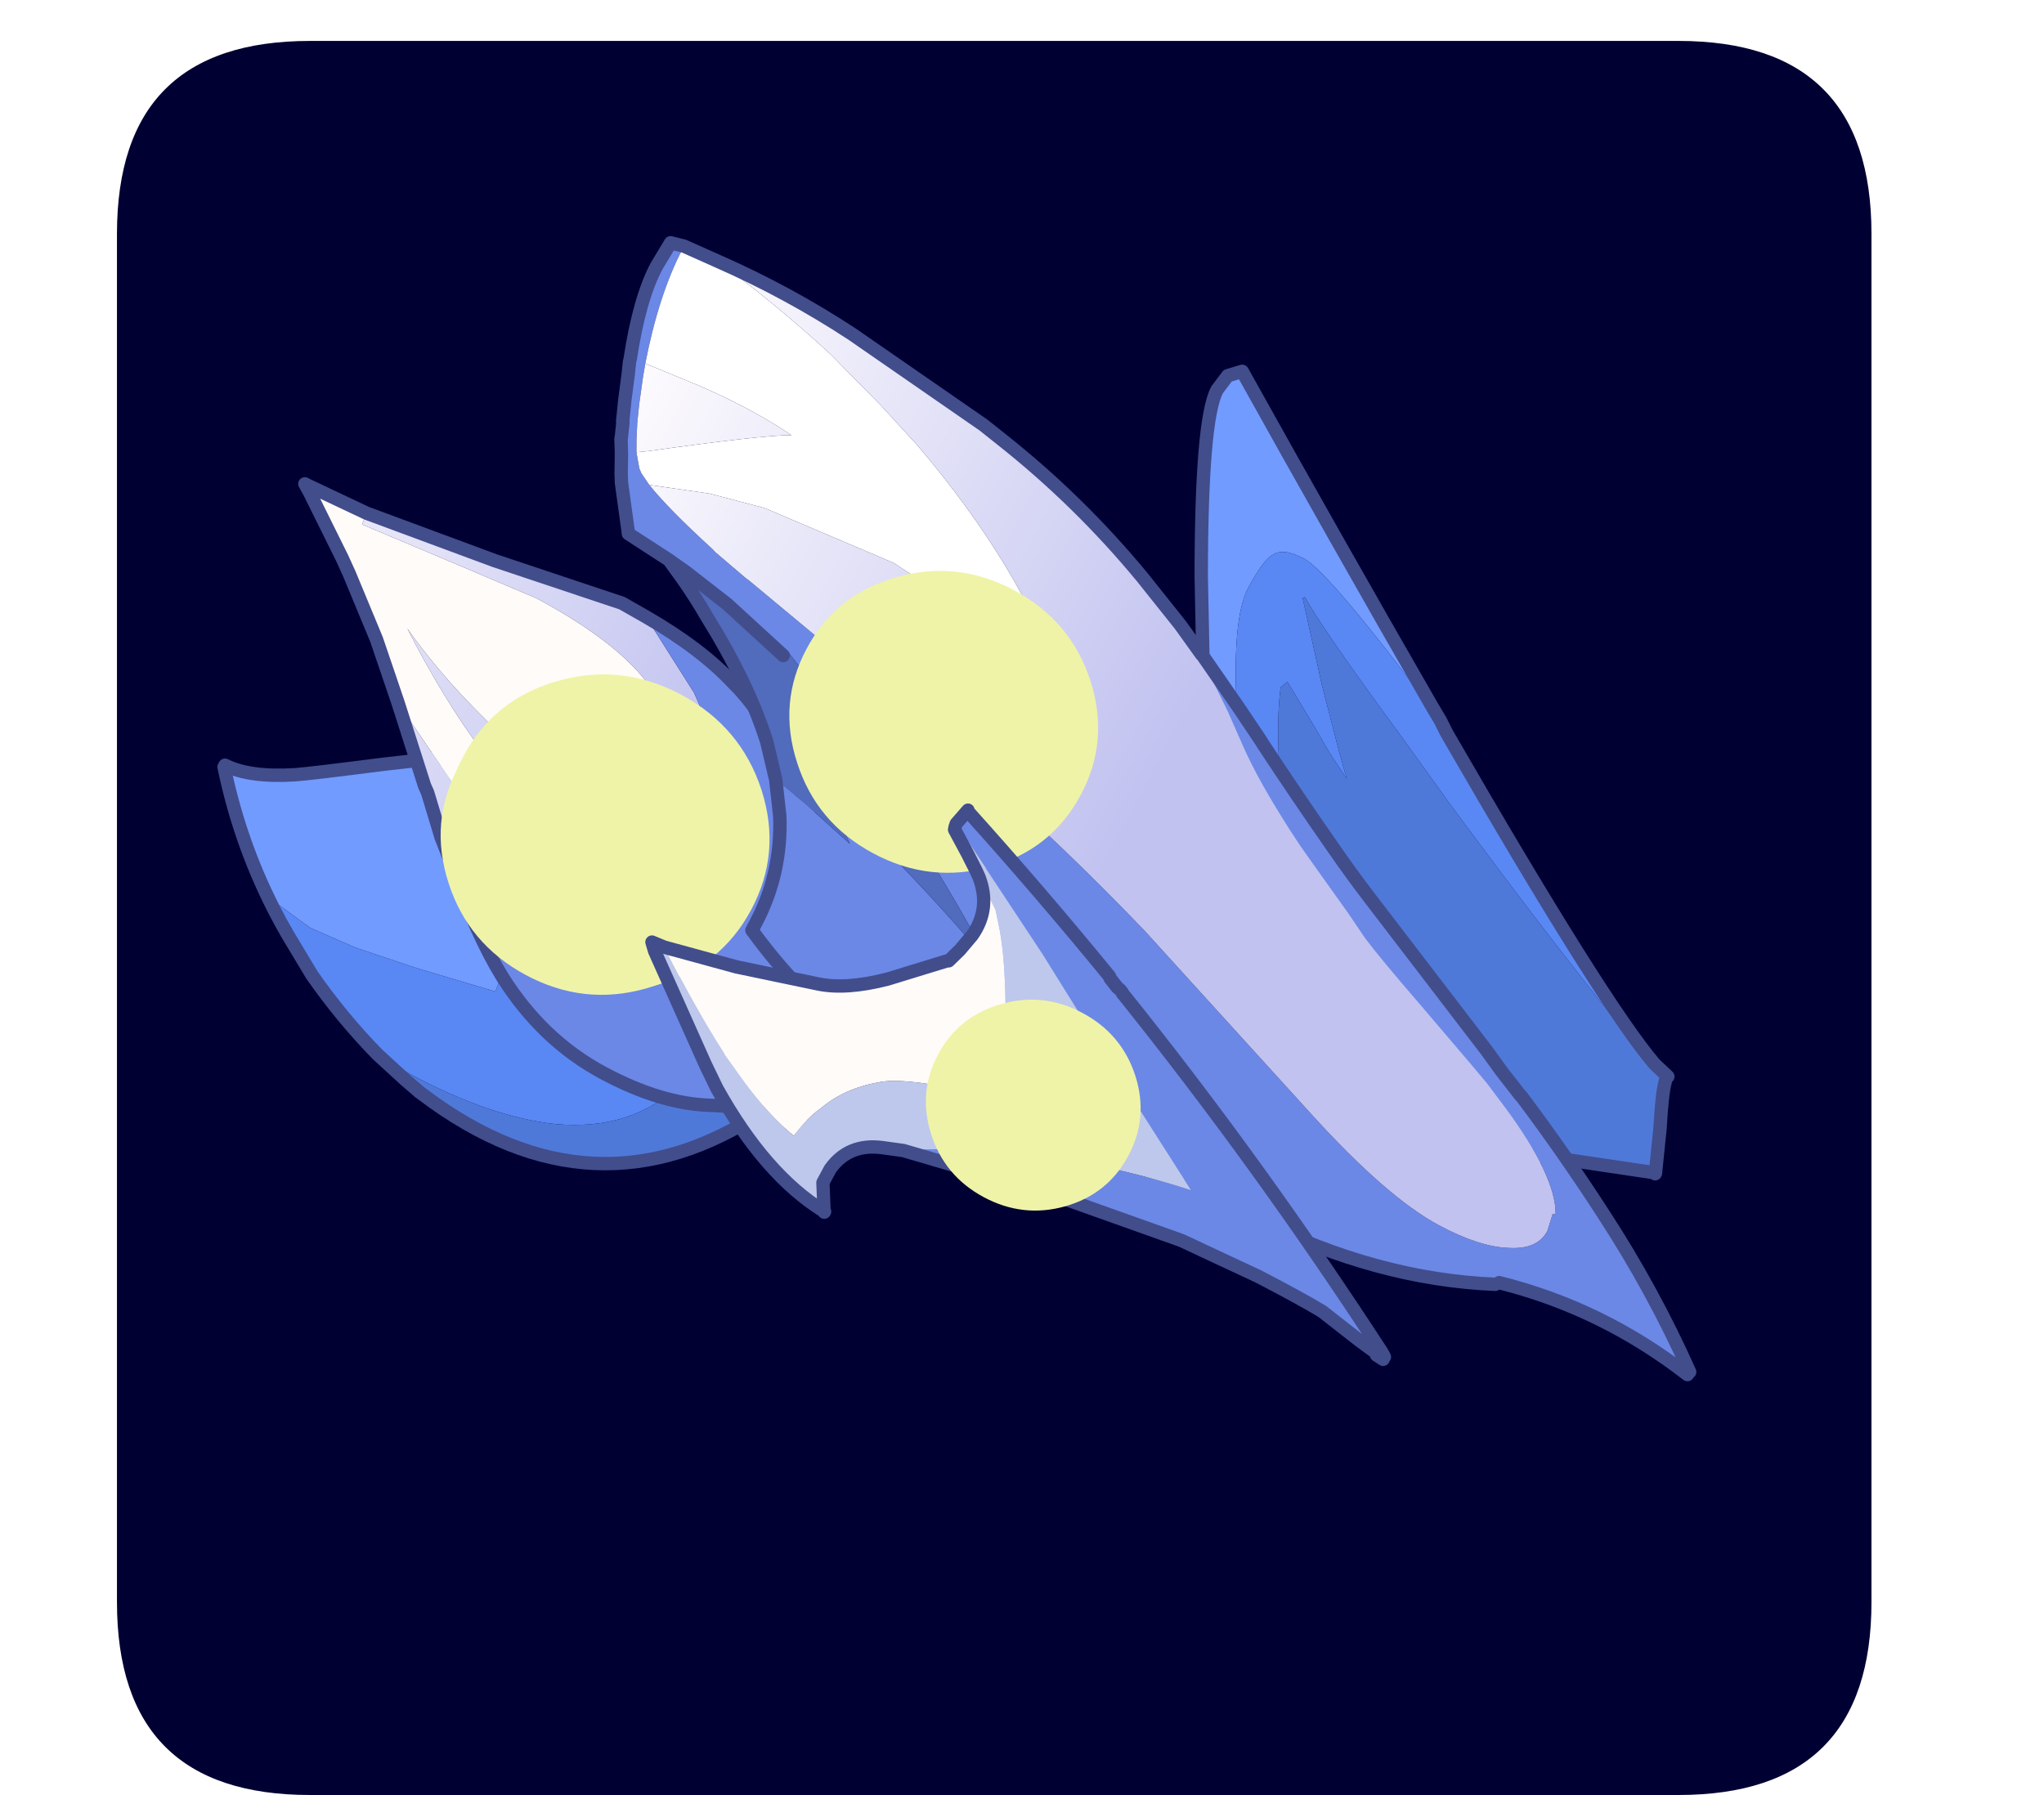 <?xml version="1.0" encoding="UTF-8" standalone="no"?>
<svg xmlns:ffdec="https://www.free-decompiler.com/flash" xmlns:xlink="http://www.w3.org/1999/xlink" ffdec:objectType="frame" height="30.7px" width="34.95px" xmlns="http://www.w3.org/2000/svg">
  <g transform="matrix(1.0, 0.0, 0.0, 1.0, 2.0, 0.7)">
    <use ffdec:characterId="1" height="30.0" transform="matrix(1.0, 0.0, 0.0, 1.0, 0.0, 0.0)" width="30.0" xlink:href="#shape0"/>
    <use ffdec:characterId="11" height="30.7" transform="matrix(1.0, 0.0, 0.0, 1.0, -2.0, -0.7)" width="34.95" xlink:href="#sprite0"/>
  </g>
  <defs>
    <g id="shape0" transform="matrix(1.0, 0.0, 0.0, 1.0, 0.0, 0.0)">
      <path d="M0.0 0.0 L30.0 0.0 30.0 30.0 0.0 30.0 0.0 0.0" fill="#33cc66" fill-opacity="0.0" fill-rule="evenodd" stroke="none"/>
    </g>
    <g id="sprite0" transform="matrix(1.0, 0.0, 0.0, 1.0, 2.0, 0.8)">
      <use ffdec:characterId="2" height="30.0" transform="matrix(1.0, 0.0, 0.0, 1.0, 0.0, -0.1)" width="30.0" xlink:href="#shape1"/>
      <filter id="filter4">
        <feColorMatrix in="SourceGraphic" result="filterResult16" type="matrix" values="0 0 0 0 0.4,0 0 0 0 1.0,0 0 0 0 1.0,0 0 0 1 0"/>
        <feConvolveMatrix divisor="4.0" in="filterResult16" kernelMatrix="1 1 1 1" order="2 2" result="filterResult17"/>
        <feComposite in="SourceGraphic" in2="filterResult17" operator="over" result="filterResult18"/>
      </filter>
      <use ffdec:characterId="10" filter="url(#filter4)" height="234.3" transform="matrix(0.101, -0.021, 0.021, 0.101, -2.008, 5.444)" width="297.45" xlink:href="#sprite1"/>
    </g>
    <g id="shape1" transform="matrix(1.0, 0.0, 0.0, 1.0, 0.0, 0.1)">
      <path d="M3.3 -0.1 L26.7 -0.1 Q30.0 -0.1 30.0 3.2 L30.0 26.6 Q30.0 29.9 26.7 29.9 L3.3 29.9 Q0.0 29.9 0.0 26.6 L0.0 3.2 Q0.0 -0.1 3.3 -0.1" fill="#000033" fill-rule="evenodd" stroke="none"/>
    </g>
    <g id="sprite1" transform="matrix(1.0, 0.0, 0.0, 1.0, 60.5, 7.2)">
      <use ffdec:characterId="3" height="27.3" transform="matrix(1.7, 1.425, -1.425, 1.7, -21.589, 44.758)" width="48.7" xlink:href="#shape2"/>
      <use ffdec:characterId="4" height="32.6" transform="matrix(1.7, 1.425, -1.425, 1.7, -10.322, 15.128)" width="57.35" xlink:href="#shape3"/>
      <filter id="filter0">
        <feColorMatrix in="SourceGraphic" result="filterResult0" type="matrix" values="0 0 0 0 1.0,0 0 0 0 1.0,0 0 0 0 0.0,0 0 0 1 0"/>
        <feConvolveMatrix divisor="25.0" in="filterResult0" kernelMatrix="1 1 1 1 1 1 1 1 1 1 1 1 1 1 1 1 1 1 1 1 1 1 1 1 1" order="5 5" result="filterResult1"/>
        <feComposite in="SourceGraphic" in2="filterResult1" operator="over" result="filterResult2"/>
        <feConvolveMatrix divisor="625.0" in="filterResult2" kernelMatrix="1 1 1 1 1 1 1 1 1 1 1 1 1 1 1 1 1 1 1 1 1 1 1 1 1 1 1 1 1 1 1 1 1 1 1 1 1 1 1 1 1 1 1 1 1 1 1 1 1 1 1 1 1 1 1 1 1 1 1 1 1 1 1 1 1 1 1 1 1 1 1 1 1 1 1 1 1 1 1 1 1 1 1 1 1 1 1 1 1 1 1 1 1 1 1 1 1 1 1 1 1 1 1 1 1 1 1 1 1 1 1 1 1 1 1 1 1 1 1 1 1 1 1 1 1 1 1 1 1 1 1 1 1 1 1 1 1 1 1 1 1 1 1 1 1 1 1 1 1 1 1 1 1 1 1 1 1 1 1 1 1 1 1 1 1 1 1 1 1 1 1 1 1 1 1 1 1 1 1 1 1 1 1 1 1 1 1 1 1 1 1 1 1 1 1 1 1 1 1 1 1 1 1 1 1 1 1 1 1 1 1 1 1 1 1 1 1 1 1 1 1 1 1 1 1 1 1 1 1 1 1 1 1 1 1 1 1 1 1 1 1 1 1 1 1 1 1 1 1 1 1 1 1 1 1 1 1 1 1 1 1 1 1 1 1 1 1 1 1 1 1 1 1 1 1 1 1 1 1 1 1 1 1 1 1 1 1 1 1 1 1 1 1 1 1 1 1 1 1 1 1 1 1 1 1 1 1 1 1 1 1 1 1 1 1 1 1 1 1 1 1 1 1 1 1 1 1 1 1 1 1 1 1 1 1 1 1 1 1 1 1 1 1 1 1 1 1 1 1 1 1 1 1 1 1 1 1 1 1 1 1 1 1 1 1 1 1 1 1 1 1 1 1 1 1 1 1 1 1 1 1 1 1 1 1 1 1 1 1 1 1 1 1 1 1 1 1 1 1 1 1 1 1 1 1 1 1 1 1 1 1 1 1 1 1 1 1 1 1 1 1 1 1 1 1 1 1 1 1 1 1 1 1 1 1 1 1 1 1 1 1 1 1 1 1 1 1 1 1 1 1 1 1 1 1 1 1 1 1 1 1 1 1 1 1 1 1 1 1 1 1 1 1 1 1 1 1 1 1 1 1 1 1 1 1 1 1 1 1 1 1 1 1 1 1 1 1 1 1 1 1 1 1 1 1 1 1 1 1 1 1 1 1 1 1 1 1 1 1 1 1 1 1 1 1 1 1 1 1 1 1 1 1 1 1 1 1 1 1 1 1 1 1 1 1 1 1 1 1 1 1 1 1 1 1 1 1 1 1 1 1 1 1 1 1 1 1 1 1 1 1 1 1 1 1 1 1 1 1 1 1 1 1 1 1 1 1 1 1 1 1 1 1 1 1 1 1 1 1 1 1 1 1 1 1 1 1 1 1 1 1 1 1 1 1 1 1 1 1 1 1 1 1 1 1" order="25 25" result="filterResult3"/>
      </filter>
      <use ffdec:characterId="6" filter="url(#filter0)" height="46.4" style="mix-blend-mode: overlay" transform="matrix(-0.858, -0.719, -0.719, 0.858, 59.75, 86.7)" width="48.3" xlink:href="#sprite2"/>
      <filter id="filter1">
        <feColorMatrix in="SourceGraphic" result="filterResult4" type="matrix" values="0 0 0 0 1.0,0 0 0 0 1.0,0 0 0 0 0.0,0 0 0 1 0"/>
        <feConvolveMatrix divisor="25.0" in="filterResult4" kernelMatrix="1 1 1 1 1 1 1 1 1 1 1 1 1 1 1 1 1 1 1 1 1 1 1 1 1" order="5 5" result="filterResult5"/>
        <feComposite in="SourceGraphic" in2="filterResult5" operator="over" result="filterResult6"/>
        <feConvolveMatrix divisor="625.0" in="filterResult6" kernelMatrix="1 1 1 1 1 1 1 1 1 1 1 1 1 1 1 1 1 1 1 1 1 1 1 1 1 1 1 1 1 1 1 1 1 1 1 1 1 1 1 1 1 1 1 1 1 1 1 1 1 1 1 1 1 1 1 1 1 1 1 1 1 1 1 1 1 1 1 1 1 1 1 1 1 1 1 1 1 1 1 1 1 1 1 1 1 1 1 1 1 1 1 1 1 1 1 1 1 1 1 1 1 1 1 1 1 1 1 1 1 1 1 1 1 1 1 1 1 1 1 1 1 1 1 1 1 1 1 1 1 1 1 1 1 1 1 1 1 1 1 1 1 1 1 1 1 1 1 1 1 1 1 1 1 1 1 1 1 1 1 1 1 1 1 1 1 1 1 1 1 1 1 1 1 1 1 1 1 1 1 1 1 1 1 1 1 1 1 1 1 1 1 1 1 1 1 1 1 1 1 1 1 1 1 1 1 1 1 1 1 1 1 1 1 1 1 1 1 1 1 1 1 1 1 1 1 1 1 1 1 1 1 1 1 1 1 1 1 1 1 1 1 1 1 1 1 1 1 1 1 1 1 1 1 1 1 1 1 1 1 1 1 1 1 1 1 1 1 1 1 1 1 1 1 1 1 1 1 1 1 1 1 1 1 1 1 1 1 1 1 1 1 1 1 1 1 1 1 1 1 1 1 1 1 1 1 1 1 1 1 1 1 1 1 1 1 1 1 1 1 1 1 1 1 1 1 1 1 1 1 1 1 1 1 1 1 1 1 1 1 1 1 1 1 1 1 1 1 1 1 1 1 1 1 1 1 1 1 1 1 1 1 1 1 1 1 1 1 1 1 1 1 1 1 1 1 1 1 1 1 1 1 1 1 1 1 1 1 1 1 1 1 1 1 1 1 1 1 1 1 1 1 1 1 1 1 1 1 1 1 1 1 1 1 1 1 1 1 1 1 1 1 1 1 1 1 1 1 1 1 1 1 1 1 1 1 1 1 1 1 1 1 1 1 1 1 1 1 1 1 1 1 1 1 1 1 1 1 1 1 1 1 1 1 1 1 1 1 1 1 1 1 1 1 1 1 1 1 1 1 1 1 1 1 1 1 1 1 1 1 1 1 1 1 1 1 1 1 1 1 1 1 1 1 1 1 1 1 1 1 1 1 1 1 1 1 1 1 1 1 1 1 1 1 1 1 1 1 1 1 1 1 1 1 1 1 1 1 1 1 1 1 1 1 1 1 1 1 1 1 1 1 1 1 1 1 1 1 1 1 1 1 1 1 1 1 1 1 1 1 1 1 1 1 1 1 1 1 1 1 1 1 1 1 1 1 1 1 1 1 1 1 1 1 1 1 1 1 1 1 1 1 1 1 1 1 1 1 1 1 1 1 1 1 1 1 1 1 1 1 1 1 1 1 1 1" order="25 25" result="filterResult7"/>
      </filter>
      <use ffdec:characterId="6" filter="url(#filter1)" height="46.4" style="mix-blend-mode: overlay" transform="matrix(-0.83, -0.696, -0.696, 0.83, 56.65, 87.85)" width="48.3" xlink:href="#sprite2"/>
      <use ffdec:characterId="7" height="44.4" transform="matrix(1.7, 1.425, -1.425, 1.7, 139.113, 32.758)" width="57.55" xlink:href="#shape5"/>
      <use ffdec:characterId="8" height="47.25" transform="matrix(1.7, 1.425, -1.425, 1.7, 53.157, -7.217)" width="108.1" xlink:href="#shape6"/>
      <filter id="filter2">
        <feColorMatrix in="SourceGraphic" result="filterResult8" type="matrix" values="0 0 0 0 1.0,0 0 0 0 1.0,0 0 0 0 0.0,0 0 0 1 0"/>
        <feConvolveMatrix divisor="25.0" in="filterResult8" kernelMatrix="1 1 1 1 1 1 1 1 1 1 1 1 1 1 1 1 1 1 1 1 1 1 1 1 1" order="5 5" result="filterResult9"/>
        <feComposite in="SourceGraphic" in2="filterResult9" operator="over" result="filterResult10"/>
        <feConvolveMatrix divisor="625.0" in="filterResult10" kernelMatrix="1 1 1 1 1 1 1 1 1 1 1 1 1 1 1 1 1 1 1 1 1 1 1 1 1 1 1 1 1 1 1 1 1 1 1 1 1 1 1 1 1 1 1 1 1 1 1 1 1 1 1 1 1 1 1 1 1 1 1 1 1 1 1 1 1 1 1 1 1 1 1 1 1 1 1 1 1 1 1 1 1 1 1 1 1 1 1 1 1 1 1 1 1 1 1 1 1 1 1 1 1 1 1 1 1 1 1 1 1 1 1 1 1 1 1 1 1 1 1 1 1 1 1 1 1 1 1 1 1 1 1 1 1 1 1 1 1 1 1 1 1 1 1 1 1 1 1 1 1 1 1 1 1 1 1 1 1 1 1 1 1 1 1 1 1 1 1 1 1 1 1 1 1 1 1 1 1 1 1 1 1 1 1 1 1 1 1 1 1 1 1 1 1 1 1 1 1 1 1 1 1 1 1 1 1 1 1 1 1 1 1 1 1 1 1 1 1 1 1 1 1 1 1 1 1 1 1 1 1 1 1 1 1 1 1 1 1 1 1 1 1 1 1 1 1 1 1 1 1 1 1 1 1 1 1 1 1 1 1 1 1 1 1 1 1 1 1 1 1 1 1 1 1 1 1 1 1 1 1 1 1 1 1 1 1 1 1 1 1 1 1 1 1 1 1 1 1 1 1 1 1 1 1 1 1 1 1 1 1 1 1 1 1 1 1 1 1 1 1 1 1 1 1 1 1 1 1 1 1 1 1 1 1 1 1 1 1 1 1 1 1 1 1 1 1 1 1 1 1 1 1 1 1 1 1 1 1 1 1 1 1 1 1 1 1 1 1 1 1 1 1 1 1 1 1 1 1 1 1 1 1 1 1 1 1 1 1 1 1 1 1 1 1 1 1 1 1 1 1 1 1 1 1 1 1 1 1 1 1 1 1 1 1 1 1 1 1 1 1 1 1 1 1 1 1 1 1 1 1 1 1 1 1 1 1 1 1 1 1 1 1 1 1 1 1 1 1 1 1 1 1 1 1 1 1 1 1 1 1 1 1 1 1 1 1 1 1 1 1 1 1 1 1 1 1 1 1 1 1 1 1 1 1 1 1 1 1 1 1 1 1 1 1 1 1 1 1 1 1 1 1 1 1 1 1 1 1 1 1 1 1 1 1 1 1 1 1 1 1 1 1 1 1 1 1 1 1 1 1 1 1 1 1 1 1 1 1 1 1 1 1 1 1 1 1 1 1 1 1 1 1 1 1 1 1 1 1 1 1 1 1 1 1 1 1 1 1 1 1 1 1 1 1 1 1 1 1 1 1 1 1 1 1 1 1 1 1 1 1 1 1 1 1 1 1 1 1 1 1 1 1 1 1 1 1 1 1 1 1 1 1 1 1 1 1 1 1 1 1 1 1 1 1 1 1" order="25 25" result="filterResult11"/>
      </filter>
      <use ffdec:characterId="6" filter="url(#filter2)" height="46.4" style="mix-blend-mode: overlay" transform="matrix(-0.817, -0.685, -0.685, 0.817, 116.3, 80.15)" width="48.3" xlink:href="#sprite2"/>
      <use ffdec:characterId="9" height="32.55" transform="matrix(1.684, 1.411, -1.425, 1.7, 54.055, 73.168)" width="64.5" xlink:href="#shape7"/>
      <filter id="filter3">
        <feColorMatrix in="SourceGraphic" result="filterResult12" type="matrix" values="0 0 0 0 1.0,0 0 0 0 1.0,0 0 0 0 0.0,0 0 0 1 0"/>
        <feConvolveMatrix divisor="25.0" in="filterResult12" kernelMatrix="1 1 1 1 1 1 1 1 1 1 1 1 1 1 1 1 1 1 1 1 1 1 1 1 1" order="5 5" result="filterResult13"/>
        <feComposite in="SourceGraphic" in2="filterResult13" operator="over" result="filterResult14"/>
        <feConvolveMatrix divisor="625.0" in="filterResult14" kernelMatrix="1 1 1 1 1 1 1 1 1 1 1 1 1 1 1 1 1 1 1 1 1 1 1 1 1 1 1 1 1 1 1 1 1 1 1 1 1 1 1 1 1 1 1 1 1 1 1 1 1 1 1 1 1 1 1 1 1 1 1 1 1 1 1 1 1 1 1 1 1 1 1 1 1 1 1 1 1 1 1 1 1 1 1 1 1 1 1 1 1 1 1 1 1 1 1 1 1 1 1 1 1 1 1 1 1 1 1 1 1 1 1 1 1 1 1 1 1 1 1 1 1 1 1 1 1 1 1 1 1 1 1 1 1 1 1 1 1 1 1 1 1 1 1 1 1 1 1 1 1 1 1 1 1 1 1 1 1 1 1 1 1 1 1 1 1 1 1 1 1 1 1 1 1 1 1 1 1 1 1 1 1 1 1 1 1 1 1 1 1 1 1 1 1 1 1 1 1 1 1 1 1 1 1 1 1 1 1 1 1 1 1 1 1 1 1 1 1 1 1 1 1 1 1 1 1 1 1 1 1 1 1 1 1 1 1 1 1 1 1 1 1 1 1 1 1 1 1 1 1 1 1 1 1 1 1 1 1 1 1 1 1 1 1 1 1 1 1 1 1 1 1 1 1 1 1 1 1 1 1 1 1 1 1 1 1 1 1 1 1 1 1 1 1 1 1 1 1 1 1 1 1 1 1 1 1 1 1 1 1 1 1 1 1 1 1 1 1 1 1 1 1 1 1 1 1 1 1 1 1 1 1 1 1 1 1 1 1 1 1 1 1 1 1 1 1 1 1 1 1 1 1 1 1 1 1 1 1 1 1 1 1 1 1 1 1 1 1 1 1 1 1 1 1 1 1 1 1 1 1 1 1 1 1 1 1 1 1 1 1 1 1 1 1 1 1 1 1 1 1 1 1 1 1 1 1 1 1 1 1 1 1 1 1 1 1 1 1 1 1 1 1 1 1 1 1 1 1 1 1 1 1 1 1 1 1 1 1 1 1 1 1 1 1 1 1 1 1 1 1 1 1 1 1 1 1 1 1 1 1 1 1 1 1 1 1 1 1 1 1 1 1 1 1 1 1 1 1 1 1 1 1 1 1 1 1 1 1 1 1 1 1 1 1 1 1 1 1 1 1 1 1 1 1 1 1 1 1 1 1 1 1 1 1 1 1 1 1 1 1 1 1 1 1 1 1 1 1 1 1 1 1 1 1 1 1 1 1 1 1 1 1 1 1 1 1 1 1 1 1 1 1 1 1 1 1 1 1 1 1 1 1 1 1 1 1 1 1 1 1 1 1 1 1 1 1 1 1 1 1 1 1 1 1 1 1 1 1 1 1 1 1 1 1 1 1 1 1 1 1 1 1 1 1 1 1 1 1 1 1 1 1 1 1 1 1 1 1 1 1 1 1 1 1 1 1" order="25 25" result="filterResult15"/>
      </filter>
      <use ffdec:characterId="6" filter="url(#filter3)" height="46.4" style="mix-blend-mode: overlay" transform="matrix(-0.567, -0.475, -0.48, 0.572, 107.1, 146.0)" width="48.3" xlink:href="#sprite2"/>
    </g>
    <g id="shape2" transform="matrix(1.0, 0.0, 0.0, 1.0, 24.35, 13.65)">
      <path d="M-16.4 5.2 Q-20.5 2.2 -23.85 -1.8 L-23.85 -1.95 Q-21.8 -2.0 -18.9 -3.8 -17.95 -4.4 -13.4 -7.65 L-11.3 -9.1 Q-9.1 -7.6 -4.6 -3.2 L-2.7 -1.45 Q0.9 2.0 1.85 2.6 L1.95 3.4 -4.1 4.65 -8.8 5.45 -12.5 5.75 -16.4 5.2" fill="#719bff" fill-rule="evenodd" stroke="none"/>
      <path d="M-5.65 -12.05 Q-3.65 -8.4 1.3 -4.7 2.9 -3.5 4.85 -2.25 12.55 2.6 17.35 3.05 15.85 7.75 10.6 10.0 6.05 11.85 -0.75 11.85 L-3.6 11.7 Q-7.25 10.55 -10.7 8.8 L-12.8 7.55 Q-14.7 6.45 -16.4 5.2 L-12.5 5.75 -8.8 5.45 -4.1 4.65 1.95 3.4 1.85 2.6 Q0.9 2.0 -2.7 -1.45 L-4.6 -3.2 Q-9.1 -7.6 -11.3 -9.1 -8.25 -11.1 -5.65 -12.05" fill="#5988f4" fill-rule="evenodd" stroke="none"/>
      <path d="M-5.65 -12.05 Q-2.9 -13.15 -0.6 -13.15 3.75 -13.15 8.8 -10.0 L14.45 -5.75 20.0 -0.6 Q22.65 1.7 23.85 1.7 L23.85 1.75 Q16.7 15.2 0.85 12.75 L0.5 12.7 -0.85 12.4 -3.6 11.7 -0.75 11.85 Q6.05 11.85 10.6 10.0 15.85 7.75 17.35 3.05 12.55 2.6 4.85 -2.25 2.9 -3.5 1.3 -4.7 -3.65 -8.4 -5.65 -12.05" fill="#4f79d9" fill-rule="evenodd" stroke="none"/>
      <path d="M-3.6 11.7 L-0.85 12.4 0.5 12.7 0.85 12.75 Q16.7 15.2 23.85 1.75 L23.85 1.7 Q22.65 1.7 20.0 -0.6 L14.45 -5.75 8.8 -10.0 Q3.75 -13.15 -0.6 -13.15 -2.9 -13.15 -5.65 -12.05 -8.25 -11.1 -11.3 -9.1 L-13.4 -7.65 Q-17.95 -4.4 -18.9 -3.8 -21.8 -2.0 -23.85 -1.95 L-23.85 -1.8 Q-20.5 2.2 -16.4 5.2 -14.7 6.45 -12.8 7.55 L-10.7 8.8 Q-7.25 10.55 -3.6 11.7 Z" fill="none" stroke="#424d8c" stroke-linecap="round" stroke-linejoin="round" stroke-width="1.0"/>
    </g>
    <g id="shape3" transform="matrix(1.0, 0.0, 0.0, 1.0, 28.65, 16.3)">
      <path d="M26.95 12.0 L27.65 12.55 26.5 12.5 26.95 12.0 M-14.25 -1.3 L-8.3 1.8 -8.0 1.95 Q-3.2 4.05 1.0 4.05 L3.15 4.05 4.75 3.4 Q-1.75 1.3 -5.95 -0.55 L-6.1 -0.65 -6.9 -1.05 Q-11.4 -3.15 -16.3 -6.55 -12.05 -4.4 -6.45 -2.9 L-5.2 -2.6 -4.55 -2.4 Q3.3 -0.45 8.95 -0.45 L10.25 -0.65 Q7.15 -7.85 2.9 -10.6 L2.3 -11.0 Q-1.35 -13.1 -8.85 -13.1 L-16.0 -12.45 -22.95 -11.8 -23.05 -12.7 -12.95 -14.1 -3.05 -15.8 -1.0 -15.75 4.85 -12.45 9.3 -8.95 Q15.6 -3.4 15.6 0.95 15.6 2.75 11.6 2.75 L8.95 2.6 Q11.0 3.85 11.0 5.1 11.0 6.7 7.85 7.7 5.45 8.5 2.95 8.5 -0.1 8.5 -4.25 6.6 L-6.4 5.5 -8.15 4.55 -9.15 3.55 -9.6 3.2 -14.25 -1.3" fill="url(#gradient0)" fill-rule="evenodd" stroke="none"/>
      <path d="M-1.0 -15.75 Q3.8 -15.6 7.15 -14.45 L7.65 -14.3 Q13.9 -12.05 19.4 -5.6 20.5 -4.35 21.6 -1.2 L23.4 4.7 Q25.2 10.3 26.95 12.0 L26.5 12.5 Q23.85 12.5 20.5 14.15 17.2 15.8 12.3 15.8 7.15 15.8 2.3 13.05 -0.9 11.2 -5.0 7.45 L-6.7 6.0 -8.15 4.55 -6.4 5.5 -4.25 6.6 Q-0.1 8.5 2.95 8.5 5.45 8.5 7.85 7.7 11.0 6.7 11.0 5.1 11.0 3.85 8.95 2.6 L11.6 2.75 Q15.6 2.75 15.6 0.95 15.6 -3.4 9.3 -8.95 L4.85 -12.45 -1.0 -15.75" fill="#6b88e6" fill-rule="evenodd" stroke="none"/>
      <path d="M-23.05 -12.7 L-22.95 -11.8 -16.0 -12.45 -8.85 -13.1 Q-1.35 -13.1 2.3 -11.0 L2.9 -10.6 Q7.15 -7.85 10.25 -0.65 L8.95 -0.45 Q3.3 -0.45 -4.55 -2.4 L-5.2 -2.6 -6.45 -2.9 Q-12.05 -4.4 -16.3 -6.55 -11.4 -3.15 -6.9 -1.05 L-6.1 -0.65 -5.95 -0.55 Q-1.75 1.3 4.75 3.4 L3.15 4.05 1.0 4.05 Q-3.2 4.05 -8.0 1.95 L-8.3 1.8 -14.25 -1.3 -16.5 -3.4 -17.95 -4.75 -22.05 -8.1 -23.1 -8.9 -27.6 -12.1 -28.15 -12.45 -27.95 -12.45 -23.05 -12.7" fill="#fffbf8" fill-rule="evenodd" stroke="none"/>
      <path d="M-1.0 -15.75 Q3.8 -15.6 7.15 -14.45 L7.65 -14.3 Q13.9 -12.05 19.4 -5.6 20.5 -4.35 21.6 -1.2 L23.4 4.7 Q25.2 10.3 26.95 12.0 L27.65 12.55 27.9 12.65 28.2 12.75 M-14.25 -1.3 L-9.6 3.2 -9.15 3.55 -8.15 4.55 -6.7 6.0 -5.0 7.45 Q-0.9 11.2 2.3 13.05 7.15 15.8 12.3 15.8 17.2 15.8 20.5 14.15 23.85 12.5 26.5 12.5 L27.65 12.55 M-1.0 -15.75 L-3.05 -15.8 -12.95 -14.1 -23.05 -12.7 -27.95 -12.45 -28.15 -12.45 -27.6 -12.1 -23.1 -8.9 -22.05 -8.1 -17.95 -4.75 -16.5 -3.4 -14.25 -1.3" fill="none" stroke="#424d8c" stroke-linecap="round" stroke-linejoin="round" stroke-width="1.0"/>
    </g>
    <linearGradient gradientTransform="matrix(-0.029, 0.0, 0.0, 0.516, -15.15, -148.25)" gradientUnits="userSpaceOnUse" id="gradient0" spreadMethod="pad" x1="-819.2" x2="819.2">
      <stop offset="0.0" stop-color="#c1c2f0"/>
      <stop offset="1.0" stop-color="#fcfafd"/>
    </linearGradient>
    <g id="sprite2" transform="matrix(1.0, 0.0, 0.0, 1.0, 0.0, 0.0)">
      <use ffdec:characterId="5" height="46.4" transform="matrix(1.0, 0.0, 0.0, 1.0, 0.0, 0.0)" width="48.3" xlink:href="#shape4"/>
    </g>
    <g id="shape4" transform="matrix(1.0, 0.0, 0.0, 1.0, 0.0, 0.0)">
      <path d="M48.3 23.2 Q48.3 32.8 41.2 39.6 34.15 46.4 24.15 46.4 14.15 46.4 7.05 39.6 0.0 32.8 0.0 23.2 0.0 13.6 7.05 6.8 14.15 0.0 24.15 0.0 34.15 0.0 41.2 6.8 48.3 13.6 48.3 23.2" fill="#eff3a7" fill-rule="evenodd" stroke="none"/>
    </g>
    <g id="shape5" transform="matrix(1.0, 0.0, 0.0, 1.0, 28.75, 22.2)">
      <path d="M-5.85 16.25 L-6.0 16.15 -8.0 14.35 -10.3 12.0 Q-12.25 10.25 -13.95 8.1 L-15.6 5.65 -16.9 3.55 -22.7 -6.75 Q-28.25 -17.1 -28.25 -19.6 L-28.05 -20.9 -27.25 -21.7 Q-15.25 -14.0 -2.85 -6.3 L-1.85 -5.7 -5.55 -7.4 Q-14.7 -11.55 -16.55 -11.55 -18.3 -11.55 -18.75 -10.7 -19.2 -10.05 -19.2 -7.65 -19.2 -4.9 -15.05 1.75 L-13.45 4.25 -5.85 16.25" fill="#719bff" fill-rule="evenodd" stroke="none"/>
      <path d="M-1.85 -5.7 L-1.0 -5.1 Q18.85 7.2 24.4 9.35 L25.7 9.7 25.65 9.9 25.7 10.1 25.55 10.05 24.35 9.55 Q15.1 5.8 1.4 -0.7 L-3.5 -3.1 Q-13.05 -7.65 -15.15 -9.05 L-15.25 -8.9 -10.95 -3.9 -7.4 -0.05 -5.95 1.45 -8.0 0.35 -9.85 -0.8 -13.3 -2.85 -13.55 -2.25 Q-12.8 -0.25 -11.1 2.6 L-8.0 7.15 Q-3.95 13.0 1.5 18.85 -3.95 17.2 -5.85 16.25 L-13.45 4.25 -15.05 1.75 Q-19.2 -4.9 -19.2 -7.65 -19.2 -10.05 -18.75 -10.7 -18.3 -11.55 -16.55 -11.55 -14.7 -11.55 -5.55 -7.4 L-1.85 -5.7 M28.3 16.5 L28.3 16.55 28.1 16.55 28.3 16.5" fill="#5988f4" fill-rule="evenodd" stroke="none"/>
      <path d="M25.7 10.1 Q25.9 11.0 27.0 13.35 L28.3 16.5 28.1 16.55 18.35 20.05 Q13.75 21.45 10.95 21.7 L10.95 21.5 1.5 18.85 Q-3.95 13.0 -8.0 7.15 L-11.1 2.6 Q-12.8 -0.25 -13.55 -2.25 L-13.3 -2.85 -9.85 -0.8 -8.0 0.35 -5.95 1.45 -7.4 -0.05 -10.95 -3.9 -15.25 -8.9 -15.15 -9.05 Q-13.05 -7.65 -3.5 -3.1 L1.4 -0.7 Q15.1 5.8 24.35 9.55 L25.55 10.05 25.7 10.1" fill="#4f79d9" fill-rule="evenodd" stroke="none"/>
      <path d="M-5.85 16.25 L-6.0 16.15 -8.0 14.35 -10.3 12.0 Q-12.25 10.25 -13.95 8.1 L-15.6 5.65 -16.9 3.55 -22.7 -6.75 Q-28.25 -17.1 -28.25 -19.6 L-28.05 -20.9 -27.25 -21.7 Q-15.25 -14.0 -2.85 -6.3 L-1.85 -5.7 -1.0 -5.1 Q18.85 7.2 24.4 9.35 L25.7 9.7 M25.65 9.9 L25.7 10.1 Q25.9 11.0 27.0 13.35 L28.3 16.5 28.3 16.55 M28.1 16.55 L18.35 20.05 Q13.75 21.45 10.95 21.7 L10.35 21.7 M-5.85 16.25 Q-3.95 17.2 1.5 18.85 L10.95 21.5" fill="none" stroke="#424d8c" stroke-linecap="round" stroke-linejoin="round" stroke-width="1.0"/>
    </g>
    <g id="shape6" transform="matrix(1.0, 0.0, 0.0, 1.0, 54.05, 23.6)">
      <path d="M-46.3 -5.75 Q-44.2 -4.85 -39.85 -3.75 L-39.55 -3.65 -36.55 -3.0 -36.45 -3.0 -29.1 -1.5 -28.65 -1.45 -13.7 1.7 Q-6.45 3.35 2.05 6.1 L19.55 12.3 Q27.45 15.1 31.85 15.1 35.25 15.1 37.2 14.15 39.2 13.25 39.2 11.65 L38.95 10.35 39.15 10.25 Q37.85 7.75 32.05 5.0 L30.0 4.05 28.25 3.35 22.75 1.2 Q18.45 -0.45 16.85 -1.2 L14.85 -2.25 10.8 -4.25 9.3 -5.0 Q5.1 -7.25 2.6 -9.1 L2.2 -9.4 -0.05 -11.15 -0.1 -11.2 -3.95 -13.95 -6.4 -15.3 -3.95 -14.1 -3.9 -14.1 0.4 -11.9 2.95 -10.55 3.3 -10.35 Q7.45 -8.1 11.7 -5.95 13.65 -4.95 15.75 -4.0 L28.8 1.9 30.55 2.75 32.7 3.7 32.75 3.7 Q37.6 5.95 42.3 8.55 48.25 11.8 53.55 15.9 L53.5 16.15 Q45.55 14.8 37.85 16.75 L37.65 17.0 Q29.7 20.85 19.75 21.15 L19.2 21.15 19.35 21.2 -13.5 23.15 Q-18.3 22.6 -23.8 19.95 L-23.8 19.45 Q-23.8 15.2 -26.0 11.45 L-27.55 9.2 -24.9 9.7 -23.05 10.15 -20.4 10.8 -22.75 9.0 -23.8 8.25 -24.1 8.05 -24.05 7.8 -23.65 7.95 Q-19.8 9.15 -16.0 10.5 -10.2 12.4 -6.85 13.85 -12.05 10.2 -20.55 5.7 L-21.5 5.2 Q-27.7 1.9 -31.35 0.3 L-31.45 0.75 -36.95 -0.65 -40.75 -1.3 -40.9 -0.8 -42.35 -1.5 -45.95 -1.8 -46.05 -1.95 -48.2 -4.9 -48.55 -5.5 -49.25 -6.85 -49.8 -7.8 -49.8 -7.85 -50.25 -8.95 -50.3 -9.0 -50.9 -10.45 -51.6 -12.3 -51.95 -13.15 -52.0 -13.35 Q-53.55 -17.7 -53.55 -20.45 L-53.45 -22.45 -52.45 -22.7 -52.45 -22.45 Q-52.4 -18.6 -50.85 -13.6 L-50.55 -12.7 -49.85 -10.8 -49.3 -9.45 -48.75 -8.3 -48.3 -7.45 -47.55 -6.5 -47.25 -6.25 -46.3 -5.75 M-40.75 -1.3 L-42.35 -1.5 -40.75 -1.3" fill="#6b88e6" fill-rule="evenodd" stroke="none"/>
      <path d="M-6.4 -15.3 L-3.95 -13.95 -0.1 -11.2 -0.05 -11.15 2.2 -9.4 2.6 -9.1 Q5.1 -7.25 9.3 -5.0 L10.8 -4.25 14.85 -2.25 16.85 -1.2 Q18.45 -0.45 22.75 1.2 L28.25 3.35 30.0 4.05 32.05 5.0 Q37.85 7.75 39.15 10.25 L38.95 10.35 39.2 11.65 Q39.2 13.25 37.2 14.15 35.25 15.1 31.85 15.1 27.45 15.1 19.55 12.3 L2.05 6.1 Q-6.45 3.35 -13.7 1.7 L-28.65 -1.45 -29.1 -1.5 -36.45 -3.0 -36.55 -3.0 -39.55 -3.65 -39.85 -3.75 Q-44.2 -4.85 -46.3 -5.75 L-42.05 -7.3 -37.9 -8.3 -27.45 -9.25 -18.55 -8.45 -12.0 -7.15 Q-18.95 -13.5 -30.1 -17.85 L-33.95 -19.2 -38.95 -20.75 Q-44.35 -22.15 -49.7 -22.9 -44.0 -23.35 -38.3 -22.85 L-26.4 -21.5 -24.75 -21.2 Q-17.45 -19.9 -10.6 -17.1 L-6.4 -15.3 M-48.3 -7.45 L-48.75 -8.3 -49.3 -9.45 -49.85 -10.8 -50.55 -12.7 -50.85 -13.6 -46.45 -14.05 Q-42.2 -14.4 -38.7 -14.05 -40.65 -13.0 -47.55 -7.95 L-48.3 -7.45" fill="url(#gradient1)" fill-rule="evenodd" stroke="none"/>
      <path d="M-46.3 -5.75 L-47.25 -6.25 -47.55 -6.5 -48.3 -7.45 -47.55 -7.95 Q-40.65 -13.0 -38.7 -14.05 -42.2 -14.4 -46.45 -14.05 L-50.85 -13.6 Q-52.4 -18.6 -52.45 -22.45 L-52.45 -22.7 -49.7 -22.9 Q-44.35 -22.15 -38.95 -20.75 L-33.95 -19.2 -30.1 -17.85 Q-18.95 -13.5 -12.0 -7.15 L-18.55 -8.45 -27.45 -9.25 -37.9 -8.3 -42.05 -7.3 -46.3 -5.75" fill="#ffffff" fill-rule="evenodd" stroke="none"/>
      <path d="M-40.75 -1.3 L-36.95 -0.65 -31.45 0.75 -31.35 0.3 Q-27.7 1.9 -21.5 5.2 L-20.55 5.7 Q-12.05 10.2 -6.85 13.85 -10.2 12.4 -16.0 10.5 -19.8 9.15 -23.65 7.95 L-24.05 7.8 -24.1 8.05 -23.8 8.25 -22.75 9.0 -20.4 10.8 -23.05 10.15 -24.9 9.7 -27.55 9.2 -29.5 7.0 Q-32.8 3.8 -37.85 0.9 -39.3 0.0 -40.9 -0.8 L-40.75 -1.3" fill="#516bbd" fill-rule="evenodd" stroke="none"/>
      <path d="M-52.45 -22.7 L-53.45 -22.45 -53.55 -20.45 Q-53.55 -17.7 -52.0 -13.35 L-51.95 -13.15 -51.6 -12.3 -50.9 -10.45 -50.3 -9.0 -50.25 -8.95 -49.8 -7.85 -49.8 -7.8 -49.25 -6.85 -48.55 -5.5 -48.2 -4.9 -46.05 -1.95 -45.95 -1.8 -42.35 -1.5 -40.75 -1.3 -36.95 -0.65 -31.45 0.75 M-27.55 9.2 L-26.0 11.45 Q-23.8 15.2 -23.8 19.45 L-23.8 19.95 Q-18.3 22.6 -13.5 23.15 L19.35 21.2 19.75 21.15 Q29.7 20.85 37.65 17.0 M19.2 21.15 L19.75 21.15 M37.85 16.75 Q45.55 14.8 53.5 16.15 M53.55 15.9 Q48.25 11.8 42.3 8.55 37.6 5.95 32.75 3.7 L32.7 3.7 30.55 2.75 28.8 1.9 15.75 -4.0 Q13.65 -4.95 11.7 -5.95 7.45 -8.1 3.3 -10.35 L2.95 -10.55 0.4 -11.9 -3.9 -14.1 -3.95 -14.1 -6.4 -15.3 -10.6 -17.1 Q-17.45 -19.9 -24.75 -21.2 L-26.4 -21.5 -38.3 -22.85 Q-44.0 -23.35 -49.7 -22.9 L-52.45 -22.7 M-40.9 -0.8 Q-39.3 0.0 -37.85 0.9 -32.8 3.8 -29.5 7.0 L-27.55 9.2 M-40.9 -0.8 L-42.35 -1.5" fill="none" stroke="#424d8c" stroke-linecap="round" stroke-linejoin="round" stroke-width="1.0"/>
    </g>
    <linearGradient gradientTransform="matrix(-0.029, 0.0, 0.0, 0.516, -26.4, -123.05)" gradientUnits="userSpaceOnUse" id="gradient1" spreadMethod="pad" x1="-819.2" x2="819.2">
      <stop offset="0.0" stop-color="#c1c2f0"/>
      <stop offset="1.0" stop-color="#fcfafd"/>
    </linearGradient>
    <g id="shape7" transform="matrix(1.0, 0.0, 0.0, 1.0, 32.25, 16.25)">
      <path d="M-15.35 -15.65 Q-7.65 -12.9 -0.1 -9.8 L0.0 -9.7 0.8 -9.35 1.05 -9.3 1.3 -9.2 1.35 -9.15 Q16.55 -2.75 31.45 5.35 L31.3 5.6 29.5 5.35 26.0 4.75 Q24.15 4.65 20.5 4.7 L14.1 5.05 3.4 6.65 -7.6 8.95 -6.4 8.25 Q-2.1 5.85 2.6 4.15 7.6 2.35 12.95 1.4 L4.75 -3.15 -5.35 -8.9 -15.75 -14.45 -15.35 -15.65" fill="#6b88e6" fill-rule="evenodd" stroke="none"/>
      <path d="M-15.35 -15.65 L-15.75 -14.45 -5.35 -8.9 4.75 -3.15 12.95 1.4 Q7.6 2.35 2.6 4.15 -2.1 5.85 -6.4 8.25 L-7.6 8.95 -9.1 9.5 Q-11.5 10.4 -11.8 12.75 L-11.8 13.9 -10.7 15.75 Q-15.9 15.45 -22.2 11.45 L-23.8 10.3 -31.25 4.6 -31.75 4.1 -30.75 4.0 Q-26.4 7.0 -22.95 8.9 L-22.9 8.95 -20.85 9.95 Q-17.8 11.4 -15.4 11.85 -15.15 10.15 -14.6 9.1 -13.75 6.95 -11.7 5.35 -10.7 4.45 -7.35 3.35 -3.9 2.15 -2.25 2.15 L-0.85 2.35 -5.0 -2.65 -5.05 -2.75 -5.1 -2.75 -5.45 -3.15 -5.45 -3.2 -5.7 -3.6 -5.7 -3.65 -5.95 -4.1 -6.0 -4.25 Q-7.65 -7.2 -9.0 -8.9 L-10.05 -10.15 -12.75 -12.05 -13.9 -12.85 -15.65 -14.0 -15.7 -14.15 -15.75 -14.45 -15.45 -15.75 -15.35 -15.65 M31.3 5.6 L31.45 5.35 31.75 5.55 31.75 5.75 31.15 5.7 31.3 5.6" fill="#bec8ec" fill-rule="evenodd" stroke="none"/>
      <path d="M-12.75 -12.05 L-10.05 -10.15 -9.0 -8.9 Q-7.65 -7.2 -6.0 -4.25 L-5.95 -4.1 -5.7 -3.65 -5.7 -3.6 -5.45 -3.2 -5.45 -3.15 -5.1 -2.75 -5.05 -2.75 -5.0 -2.65 -0.85 2.35 -2.25 2.15 Q-3.9 2.15 -7.35 3.35 -10.7 4.45 -11.7 5.35 -13.75 6.95 -14.6 9.1 -15.15 10.15 -15.4 11.85 -17.8 11.4 -20.85 9.95 L-22.9 8.95 -22.95 8.9 Q-26.4 7.0 -30.75 4.0 L-25.25 2.75 -19.25 1.0 Q-17.15 0.4 -14.75 -1.8 L-11.5 -5.05 -11.35 -5.15 -11.0 -6.25 -10.7 -7.65 Q-10.4 -10.1 -12.35 -11.75 L-12.75 -12.05" fill="#fffbf8" fill-rule="evenodd" stroke="none"/>
      <path d="M31.45 5.35 Q16.55 -2.75 1.35 -9.15 L1.3 -9.2 1.05 -9.3 0.8 -9.35 0.0 -9.7 -0.1 -9.8 Q-7.65 -12.9 -15.35 -15.65 L-15.45 -15.75 -15.75 -14.45 -15.7 -14.15 M-7.6 8.95 L3.4 6.65 14.1 5.05 20.5 4.7 Q24.15 4.65 26.0 4.75 L29.5 5.35 31.3 5.6 31.15 5.7 31.75 5.75 M31.45 5.35 L31.75 5.55 M-15.65 -14.0 L-13.9 -12.85 -12.75 -12.05 -12.35 -11.75 Q-10.4 -10.1 -10.7 -7.65 L-11.0 -6.25 -11.35 -5.15 -11.5 -5.05 -14.75 -1.8 Q-17.15 0.4 -19.25 1.0 L-25.25 2.75 -30.75 4.0 -31.75 4.1 -31.25 4.6 -23.8 10.3 -22.2 11.45 Q-15.9 15.45 -10.7 15.75 L-11.8 13.9 -11.8 12.75 Q-11.5 10.4 -9.1 9.5 L-7.6 8.95 M-10.7 15.75 L-10.65 15.8 -10.65 15.75 -10.7 15.75 Z" fill="none" stroke="#424d8c" stroke-linecap="round" stroke-linejoin="round" stroke-width="1.0"/>
    </g>
  </defs>
</svg>
